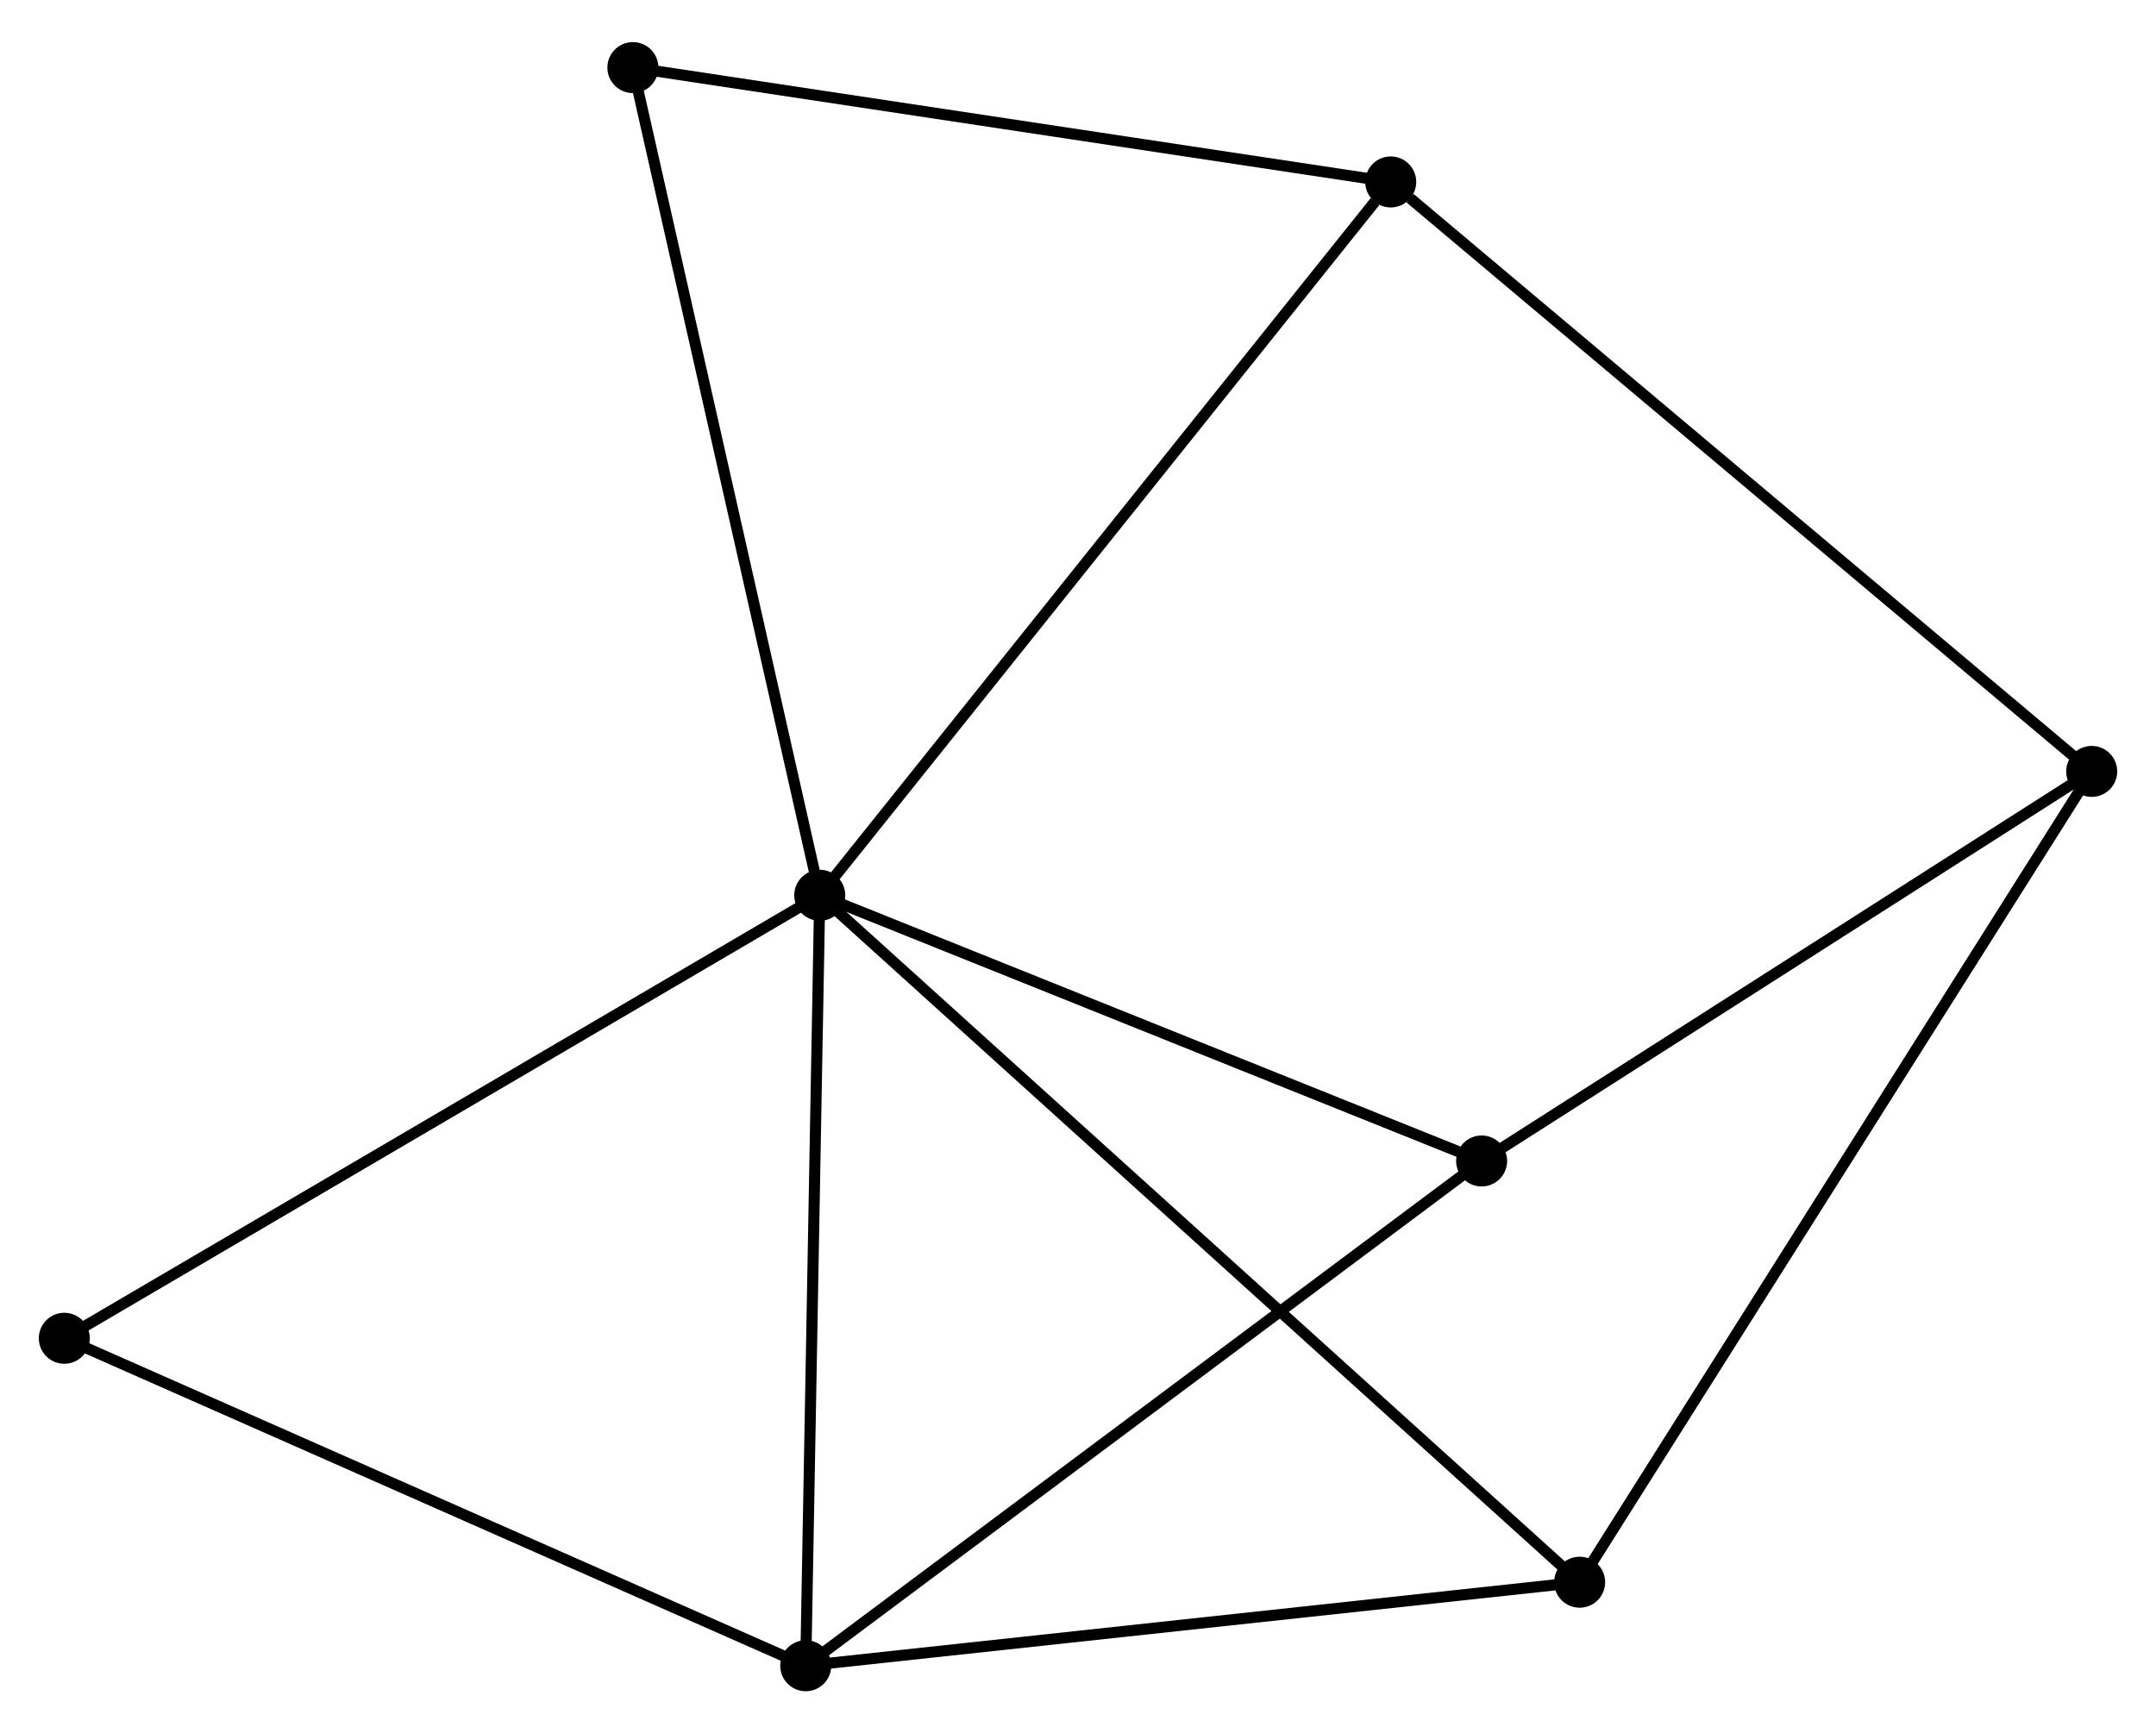 <?xml version="1.0" encoding="UTF-8" standalone="no"?>
<!DOCTYPE svg PUBLIC "-//W3C//DTD SVG 1.1//EN"
 "http://www.w3.org/Graphics/SVG/1.1/DTD/svg11.dtd">
<!-- Generated by graphviz version 2.36.0 (20140111.2315)
 -->
<!-- Title: %3 Pages: 1 -->
<svg width="194pt" height="156pt"
 viewBox="0.00 0.00 194.44 155.76" xmlns="http://www.w3.org/2000/svg" xmlns:xlink="http://www.w3.org/1999/xlink">
<g id="graph0" class="graph" transform="scale(1 1) rotate(0) translate(4 151.765)">
<title>%3</title>
<!-- 0 -->
<g id="node1" class="node"><title>0</title>
<ellipse fill="black" stroke="black" cx="69.93" cy="-71.302" rx="1.8" ry="1.8"/>
</g>
<!-- 1 -->
<g id="node2" class="node"><title>1</title>
<ellipse fill="black" stroke="black" cx="68.666" cy="-1.8" rx="1.8" ry="1.8"/>
</g>
<!-- 0&#45;&#45;1 -->
<g id="edge1" class="edge"><title>0&#45;&#45;1</title>
<path fill="none" stroke="black" d="M69.893,-69.297C69.709,-59.148 68.88,-13.537 68.701,-3.682"/>
</g>
<!-- 3 -->
<g id="node3" class="node"><title>3</title>
<ellipse fill="black" stroke="black" cx="138.461" cy="-9.335" rx="1.8" ry="1.8"/>
</g>
<!-- 0&#45;&#45;3 -->
<g id="edge2" class="edge"><title>0&#45;&#45;3</title>
<path fill="none" stroke="black" d="M71.361,-70.008C80.28,-61.944 128.142,-18.666 137.037,-10.622"/>
</g>
<!-- 4 -->
<g id="node4" class="node"><title>4</title>
<ellipse fill="black" stroke="black" cx="129.622" cy="-47.334" rx="1.8" ry="1.8"/>
</g>
<!-- 0&#45;&#45;4 -->
<g id="edge3" class="edge"><title>0&#45;&#45;4</title>
<path fill="none" stroke="black" d="M71.652,-70.611C80.216,-67.172 118.176,-51.93 127.533,-48.173"/>
</g>
<!-- 5 -->
<g id="node5" class="node"><title>5</title>
<ellipse fill="black" stroke="black" cx="121.423" cy="-135.649" rx="1.8" ry="1.8"/>
</g>
<!-- 0&#45;&#45;5 -->
<g id="edge4" class="edge"><title>0&#45;&#45;5</title>
<path fill="none" stroke="black" d="M71.203,-72.893C78.265,-81.718 112.583,-124.602 120.005,-133.878"/>
</g>
<!-- 6 -->
<g id="node6" class="node"><title>6</title>
<ellipse fill="black" stroke="black" cx="53.077" cy="-145.965" rx="1.8" ry="1.8"/>
</g>
<!-- 0&#45;&#45;6 -->
<g id="edge5" class="edge"><title>0&#45;&#45;6</title>
<path fill="none" stroke="black" d="M69.513,-73.148C67.182,-83.478 55.772,-134.023 53.479,-144.184"/>
</g>
<!-- 7 -->
<g id="node7" class="node"><title>7</title>
<ellipse fill="black" stroke="black" cx="1.8" cy="-31.34" rx="1.8" ry="1.8"/>
</g>
<!-- 0&#45;&#45;7 -->
<g id="edge6" class="edge"><title>0&#45;&#45;7</title>
<path fill="none" stroke="black" d="M68.246,-70.314C58.902,-64.834 13.496,-38.2 3.675,-32.44"/>
</g>
<!-- 1&#45;&#45;3 -->
<g id="edge7" class="edge"><title>1&#45;&#45;3</title>
<path fill="none" stroke="black" d="M70.68,-2.017C80.872,-3.118 126.674,-8.063 136.571,-9.131"/>
</g>
<!-- 1&#45;&#45;4 -->
<g id="edge8" class="edge"><title>1&#45;&#45;4</title>
<path fill="none" stroke="black" d="M70.173,-2.926C78.533,-9.17 119.157,-39.517 127.944,-46.08"/>
</g>
<!-- 1&#45;&#45;7 -->
<g id="edge9" class="edge"><title>1&#45;&#45;7</title>
<path fill="none" stroke="black" d="M67.013,-2.53C57.843,-6.582 13.279,-26.268 3.641,-30.526"/>
</g>
<!-- 5&#45;&#45;6 -->
<g id="edge13" class="edge"><title>5&#45;&#45;6</title>
<path fill="none" stroke="black" d="M119.451,-135.946C109.471,-137.453 64.619,-144.223 54.927,-145.686"/>
</g>
<!-- 2 -->
<g id="node8" class="node"><title>2</title>
<ellipse fill="black" stroke="black" cx="184.642" cy="-82.475" rx="1.8" ry="1.8"/>
</g>
<!-- 2&#45;&#45;3 -->
<g id="edge10" class="edge"><title>2&#45;&#45;3</title>
<path fill="none" stroke="black" d="M183.677,-80.948C177.719,-71.511 145.969,-21.226 139.581,-11.109"/>
</g>
<!-- 2&#45;&#45;4 -->
<g id="edge11" class="edge"><title>2&#45;&#45;4</title>
<path fill="none" stroke="black" d="M182.811,-81.306C174.458,-75.971 140,-53.962 131.516,-48.543"/>
</g>
<!-- 2&#45;&#45;5 -->
<g id="edge12" class="edge"><title>2&#45;&#45;5</title>
<path fill="none" stroke="black" d="M183.079,-83.79C174.408,-91.082 132.276,-126.52 123.163,-134.185"/>
</g>
</g>
</svg>
